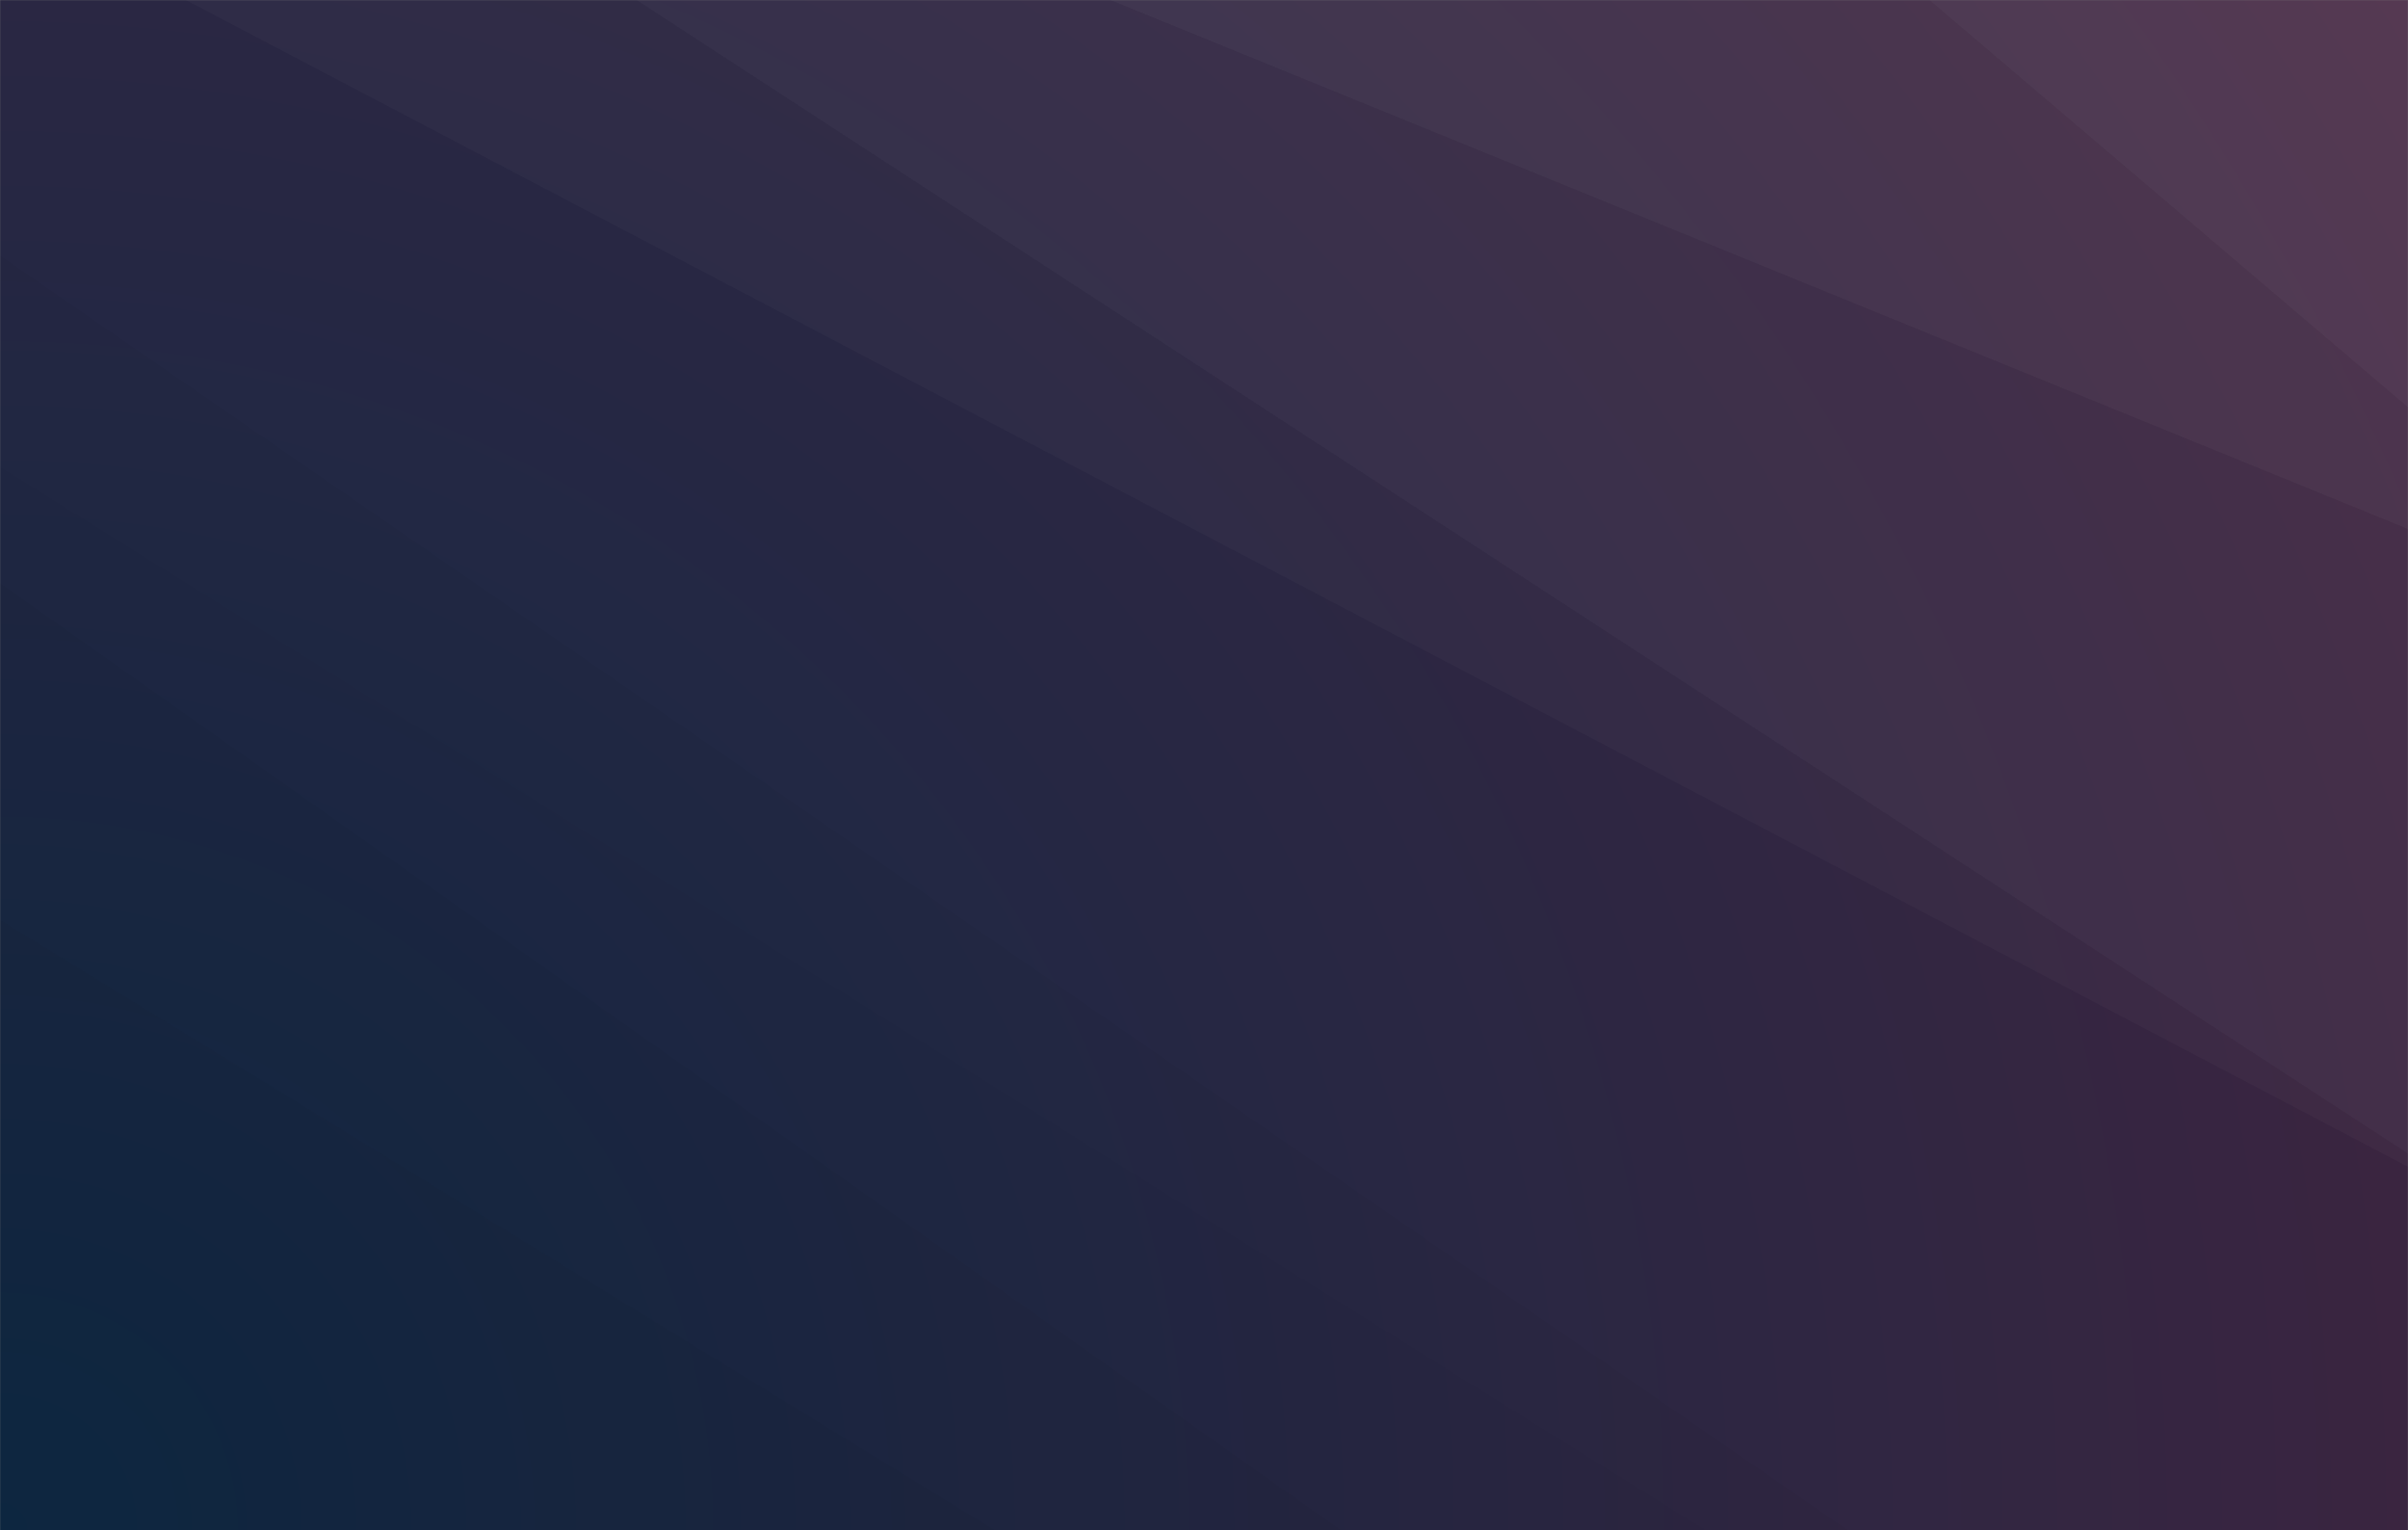 <svg xmlns="http://www.w3.org/2000/svg" version="1.1" xmlns:xlink="http://www.w3.org/1999/xlink" xmlns:svgjs="http://svgjs.com/svgjs" width="1700" height="1080" preserveAspectRatio="none" viewBox="0 0 1700 1080"><rect x="0" y="0" width="1700" height="1080" fill="#808080" stroke="none"/><g mask="url(&quot;#SvgjsMask2504&quot;)" fill="none"><rect width="1700" height="1080" x="0" y="0" fill="url(#SvgjsRadialGradient2505)"></rect><path d="M1700 0L1362.19 0L1700 287.36z" fill="rgba(255, 255, 255, .1)"></path><path d="M1362.19 0L1700 287.36L1700 373.31L783.88 0z" fill="rgba(255, 255, 255, .075)"></path><path d="M783.88 0L1700 373.31L1700 814.1L449.4 0z" fill="rgba(255, 255, 255, .05)"></path><path d="M449.4 0L1700 814.1L1700 823.47L131.14 0z" fill="rgba(255, 255, 255, .025)"></path><path d="M0 1080L702.43 1080L0 649.24z" fill="rgba(0, 0, 0, .1)"></path><path d="M0 649.24L702.43 1080L946.81 1080L0 411.63z" fill="rgba(0, 0, 0, .075)"></path><path d="M0 411.63L946.81 1080L1204.26 1080L0 329.32z" fill="rgba(0, 0, 0, .05)"></path><path d="M0 329.32L1204.26 1080L1304.67 1080L0 180.25z" fill="rgba(0, 0, 0, .025)"></path></g><defs><mask id="SvgjsMask2504"><rect width="1700" height="1080" fill="#ffffff"></rect></mask><radialGradient cx="0%" cy="100%" r="2014.05" gradientUnits="userSpaceOnUse" id="SvgjsRadialGradient2505"><stop stop-color="rgba(14, 42, 71, 1)" offset="0"></stop><stop stop-color="rgba(66, 36, 63, 1)" offset="1"></stop></radialGradient></defs></svg>